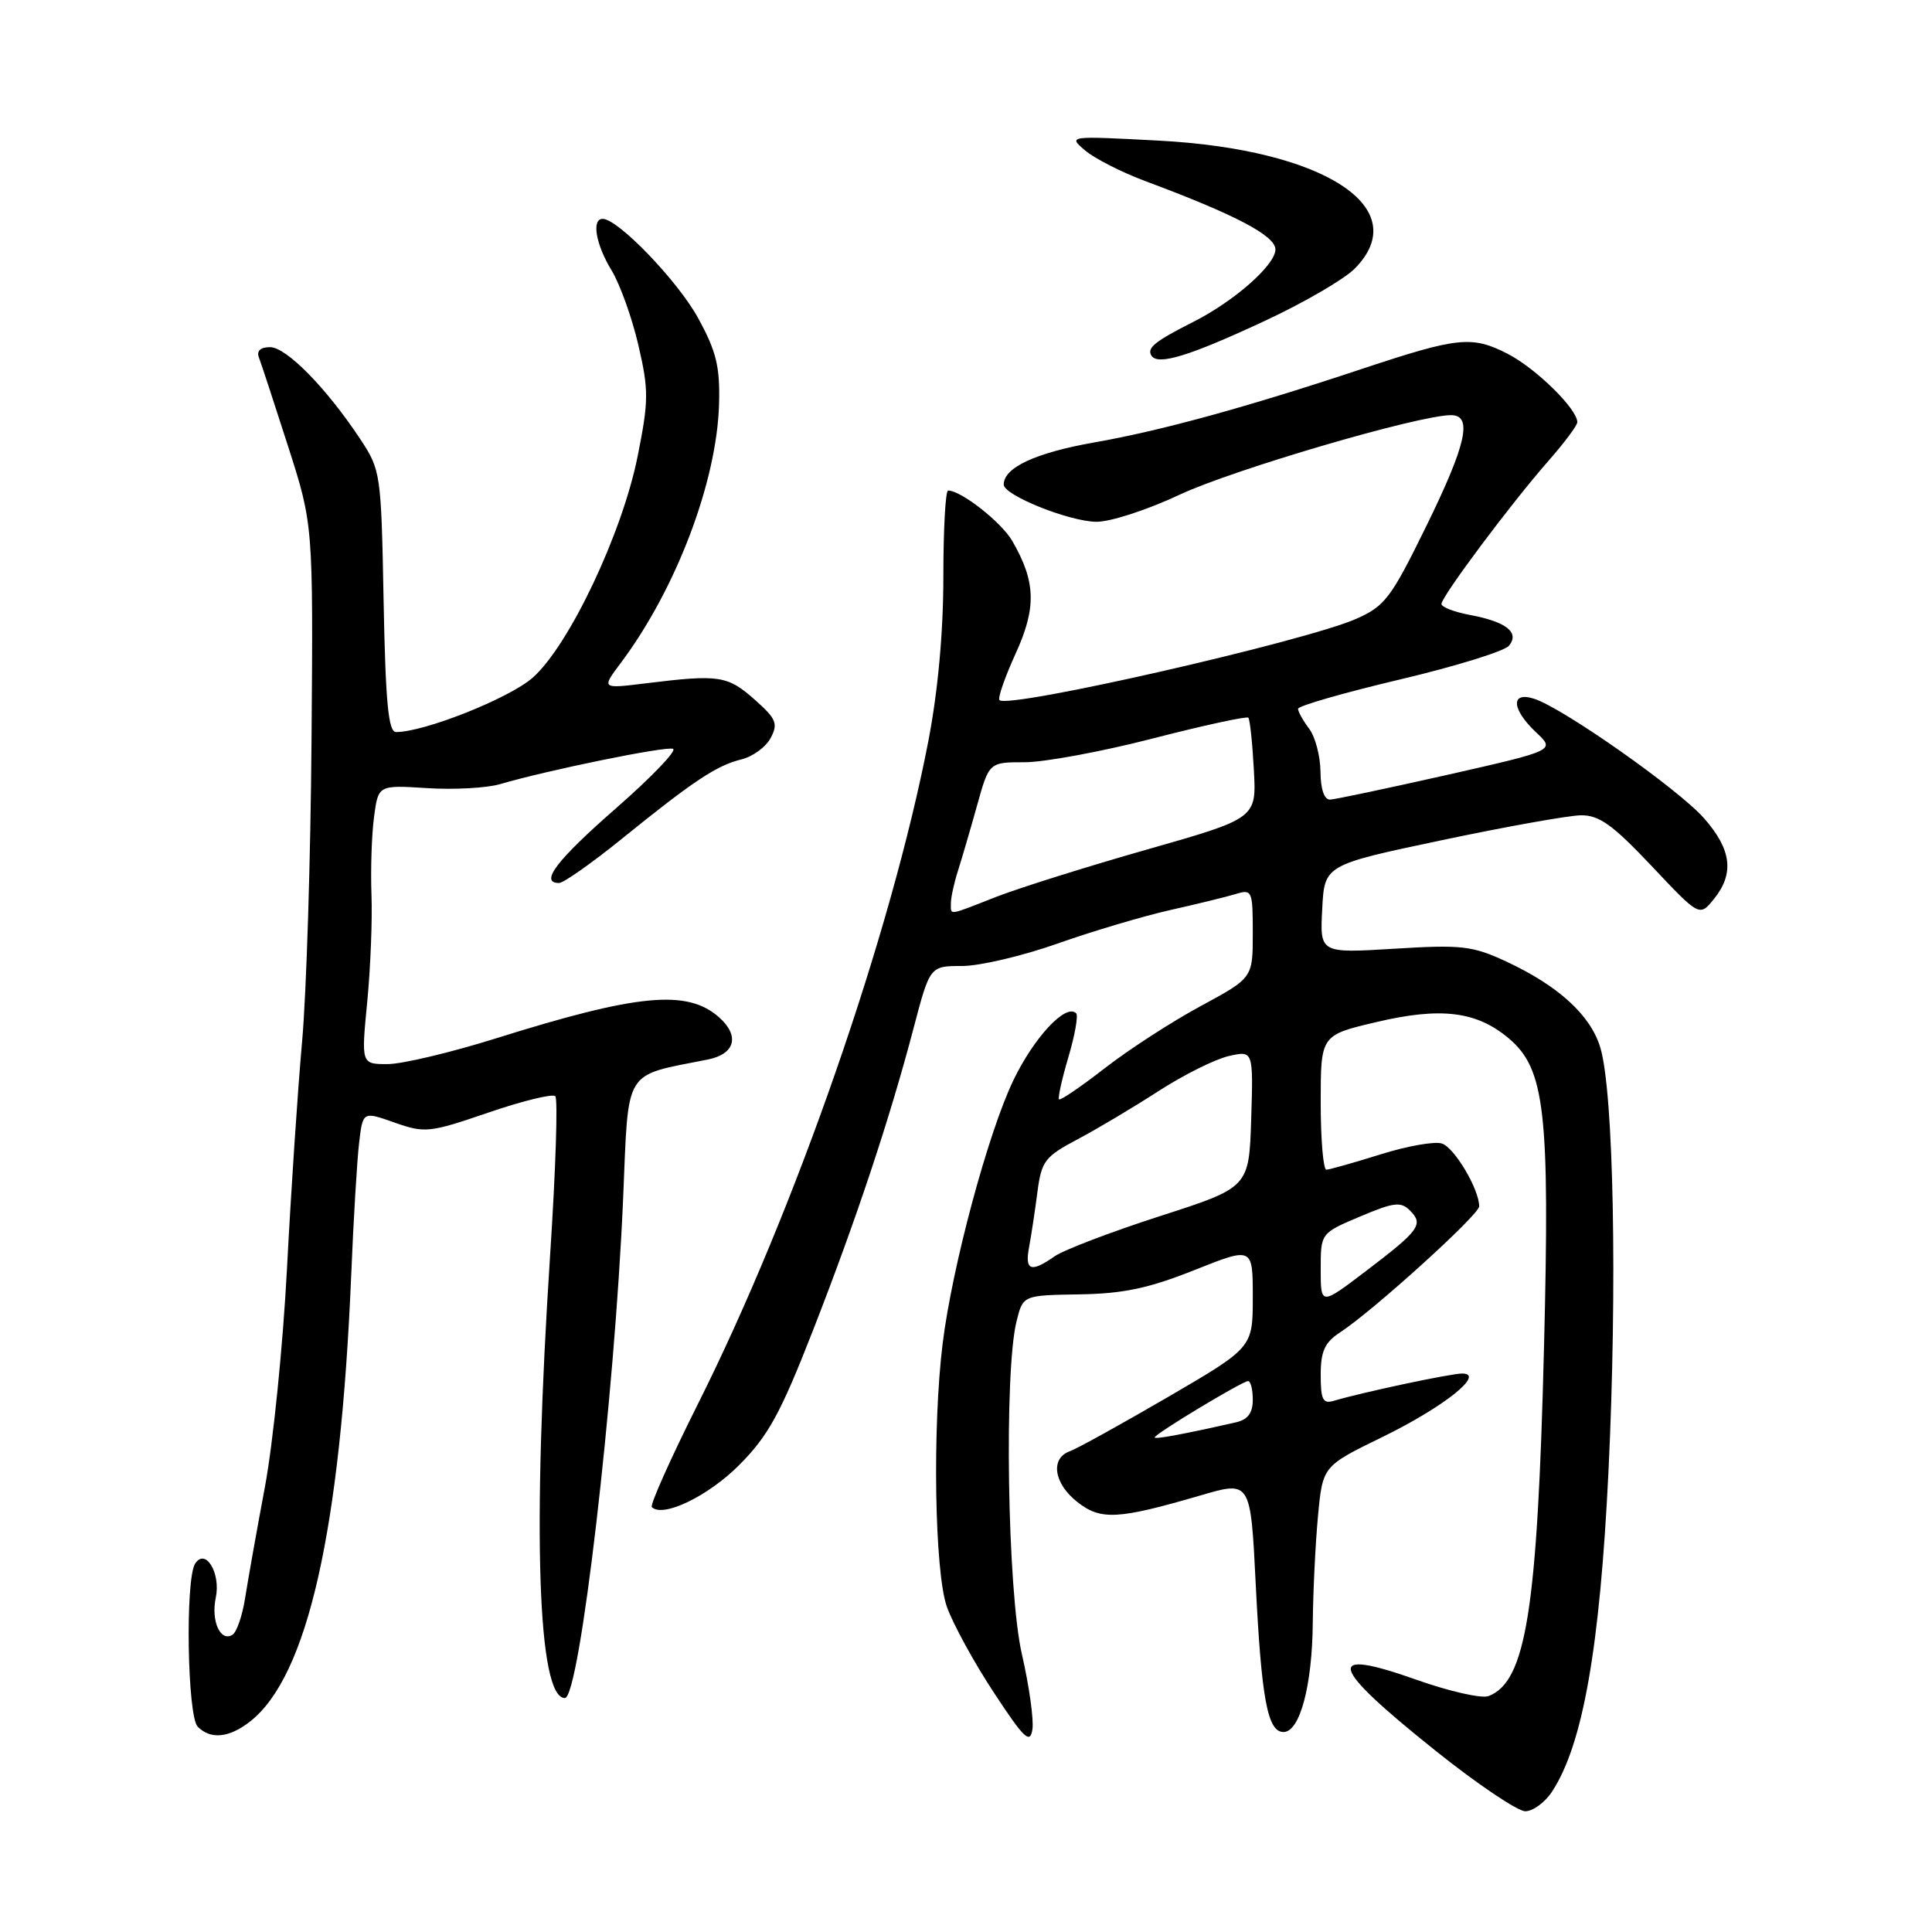 <?xml version="1.0" encoding="UTF-8" standalone="no"?>
<!DOCTYPE svg PUBLIC "-//W3C//DTD SVG 1.1//EN" "http://www.w3.org/Graphics/SVG/1.1/DTD/svg11.dtd" >
<svg xmlns="http://www.w3.org/2000/svg" xmlns:xlink="http://www.w3.org/1999/xlink" version="1.1" viewBox="0 0 256 256">
 <g >
 <path fill="currentColor"
d=" M 205.66 237.39 C 209.74 231.16 211.99 218.39 213.13 195.00 C 214.31 170.53 213.82 144.66 212.05 138.81 C 210.76 134.51 206.49 130.62 199.57 127.40 C 195.11 125.33 193.68 125.16 184.76 125.71 C 174.89 126.31 174.89 126.31 175.20 120.46 C 175.50 114.61 175.50 114.61 191.00 111.34 C 199.53 109.54 207.85 108.05 209.49 108.03 C 211.91 108.01 213.70 109.30 218.84 114.74 C 225.19 121.48 225.19 121.48 227.10 119.13 C 229.83 115.75 229.45 112.58 225.80 108.43 C 222.42 104.58 207.06 93.78 203.25 92.58 C 200.13 91.59 200.29 93.98 203.54 97.04 C 206.09 99.43 206.09 99.43 191.79 102.67 C 183.93 104.44 176.94 105.92 176.25 105.95 C 175.47 105.98 174.99 104.59 174.97 102.25 C 174.95 100.19 174.28 97.63 173.47 96.56 C 172.66 95.49 172.00 94.30 172.00 93.92 C 172.00 93.54 178.04 91.80 185.43 90.05 C 192.81 88.31 199.34 86.29 199.94 85.57 C 201.40 83.81 199.59 82.38 194.75 81.48 C 192.69 81.09 191.00 80.44 191.00 80.03 C 191.00 79.05 200.23 66.70 205.14 61.11 C 207.27 58.69 209.00 56.37 209.00 55.94 C 209.00 54.18 203.49 48.78 199.73 46.86 C 195.03 44.46 193.18 44.66 180.50 48.87 C 165.23 53.95 153.87 57.07 145.02 58.62 C 137.21 60.00 133.00 61.95 133.00 64.21 C 133.00 65.61 141.53 69.05 145.21 69.14 C 147.05 69.18 151.94 67.60 156.33 65.54 C 163.41 62.22 187.92 55.03 192.25 55.01 C 195.18 54.99 194.32 58.86 188.93 69.84 C 184.31 79.26 183.50 80.33 179.68 82.01 C 172.84 85.01 133.61 93.95 132.44 92.77 C 132.18 92.51 133.14 89.76 134.56 86.64 C 137.36 80.53 137.26 77.08 134.13 71.68 C 132.69 69.19 127.36 65.00 125.63 65.00 C 125.28 65.00 125.00 70.15 125.00 76.45 C 125.00 83.76 124.28 91.62 123.01 98.20 C 118.08 123.71 105.34 160.38 92.50 185.99 C 88.86 193.26 86.10 199.43 86.37 199.70 C 87.82 201.15 93.83 198.26 97.94 194.13 C 101.78 190.28 103.40 187.33 107.64 176.50 C 113.39 161.80 117.87 148.36 121.05 136.25 C 123.22 128.00 123.22 128.00 127.48 128.00 C 129.82 128.00 135.51 126.66 140.12 125.03 C 144.73 123.40 151.43 121.41 155.00 120.60 C 158.57 119.80 162.51 118.84 163.75 118.46 C 165.91 117.80 166.00 118.01 166.00 123.67 C 166.00 129.58 166.00 129.58 159.10 133.31 C 155.30 135.36 149.60 139.05 146.43 141.51 C 143.25 143.98 140.51 145.85 140.33 145.67 C 140.15 145.49 140.71 142.97 141.57 140.07 C 142.43 137.17 142.89 134.56 142.60 134.27 C 141.25 132.91 137.02 137.43 134.26 143.18 C 130.92 150.14 126.16 167.86 124.91 178.00 C 123.53 189.11 123.84 208.29 125.46 212.89 C 126.26 215.16 129.06 220.28 131.68 224.26 C 135.71 230.39 136.49 231.14 136.80 229.16 C 137.00 227.88 136.37 223.38 135.40 219.16 C 133.49 210.85 133.03 181.74 134.70 175.07 C 135.55 171.63 135.55 171.63 143.03 171.51 C 148.84 171.42 152.22 170.70 158.25 168.30 C 166.00 165.21 166.00 165.21 166.00 171.89 C 166.00 178.56 166.00 178.56 154.75 185.12 C 148.56 188.72 142.71 191.96 141.75 192.30 C 139.14 193.25 139.63 196.57 142.75 199.02 C 145.86 201.47 148.12 201.35 159.11 198.14 C 165.71 196.21 165.71 196.21 166.39 209.91 C 167.15 225.16 167.96 229.50 170.07 229.50 C 172.24 229.50 173.88 223.36 173.95 215.00 C 173.99 210.88 174.30 204.52 174.64 200.89 C 175.26 194.27 175.26 194.27 183.16 190.42 C 191.30 186.45 196.89 182.00 193.74 182.00 C 192.22 182.00 180.56 184.48 176.75 185.61 C 175.29 186.05 175.00 185.48 175.00 182.18 C 175.00 179.04 175.53 177.88 177.58 176.54 C 181.97 173.67 196.00 160.95 196.00 159.85 C 196.00 157.58 192.71 152.04 191.05 151.52 C 190.09 151.21 186.42 151.86 182.90 152.97 C 179.38 154.07 176.16 154.98 175.75 154.99 C 175.34 154.99 175.00 150.99 175.00 146.09 C 175.00 137.17 175.00 137.17 182.33 135.44 C 190.93 133.41 195.64 133.99 199.91 137.58 C 204.72 141.63 205.37 147.30 204.59 178.50 C 203.72 213.34 202.21 222.83 197.24 224.74 C 196.33 225.09 192.05 224.12 187.73 222.59 C 175.38 218.21 176.02 220.64 190.23 231.99 C 195.74 236.40 201.09 240.00 202.11 240.00 C 203.12 240.00 204.72 238.83 205.66 237.39 Z  M 33.16 228.09 C 40.75 222.12 45.13 202.74 46.54 168.89 C 46.84 161.52 47.32 153.65 47.59 151.38 C 48.08 147.26 48.08 147.26 52.29 148.75 C 56.30 150.16 56.89 150.10 64.72 147.42 C 69.24 145.87 73.23 144.90 73.58 145.25 C 73.94 145.61 73.63 155.03 72.90 166.20 C 70.51 202.86 71.24 225.00 74.85 225.00 C 76.80 225.00 81.43 185.29 82.57 158.76 C 83.31 141.31 82.50 142.65 93.80 140.39 C 97.43 139.66 98.05 137.24 95.25 134.77 C 91.04 131.08 84.52 131.69 65.78 137.57 C 59.76 139.46 53.27 141.00 51.35 141.00 C 47.86 141.00 47.86 141.00 48.66 132.75 C 49.10 128.21 49.35 121.80 49.22 118.50 C 49.10 115.20 49.25 110.59 49.56 108.26 C 50.12 104.02 50.12 104.02 56.58 104.43 C 60.14 104.66 64.50 104.42 66.27 103.90 C 72.52 102.06 88.12 98.87 89.17 99.22 C 89.75 99.42 86.38 102.93 81.69 107.04 C 73.76 113.97 71.44 117.00 74.08 117.00 C 74.67 117.00 78.38 114.39 82.33 111.20 C 91.84 103.50 94.96 101.42 98.22 100.63 C 99.72 100.27 101.47 99.00 102.11 97.80 C 103.12 95.90 102.87 95.27 100.12 92.81 C 96.41 89.50 95.35 89.34 85.60 90.54 C 79.69 91.27 79.69 91.27 82.23 87.88 C 89.59 78.07 95.00 63.82 95.28 53.50 C 95.41 48.56 94.92 46.56 92.50 42.14 C 89.81 37.23 81.89 29.00 79.86 29.00 C 78.36 29.00 78.94 32.39 81.04 35.83 C 82.15 37.66 83.75 42.12 84.59 45.74 C 85.97 51.69 85.96 53.09 84.50 60.41 C 82.46 70.66 75.39 85.57 70.57 89.81 C 67.45 92.54 56.24 97.00 52.48 97.00 C 51.46 97.00 51.09 93.14 50.83 79.67 C 50.51 62.63 50.45 62.28 47.70 58.13 C 43.25 51.41 37.94 46.00 35.78 46.00 C 34.52 46.00 33.98 46.50 34.30 47.35 C 34.59 48.09 36.32 53.37 38.16 59.10 C 41.50 69.50 41.50 69.50 41.28 98.00 C 41.16 113.68 40.60 131.68 40.03 138.00 C 39.46 144.32 38.56 157.84 38.03 168.04 C 37.50 178.24 36.18 191.29 35.10 197.04 C 34.02 202.79 32.85 209.41 32.48 211.74 C 32.12 214.08 31.36 216.27 30.80 216.62 C 29.21 217.61 27.94 214.80 28.59 211.71 C 29.28 208.44 27.22 205.05 25.85 207.20 C 24.53 209.29 24.82 227.42 26.20 228.80 C 27.93 230.53 30.37 230.28 33.16 228.09 Z  M 167.72 42.46 C 172.78 40.10 178.07 37.02 179.47 35.63 C 187.49 27.60 175.56 19.79 153.50 18.63 C 141.53 18.00 141.51 18.00 143.79 19.94 C 145.05 21.01 148.65 22.84 151.79 24.01 C 163.71 28.45 169.00 31.23 169.00 33.06 C 169.00 35.10 163.55 39.91 158.14 42.64 C 153.02 45.23 151.94 46.10 152.57 47.12 C 153.41 48.47 157.59 47.19 167.72 42.46 Z  M 153.00 190.47 C 153.00 190.01 164.63 183.00 165.38 183.00 C 165.72 183.00 166.00 184.12 166.00 185.48 C 166.00 187.24 165.34 188.11 163.75 188.47 C 156.92 190.02 153.00 190.75 153.00 190.47 Z  M 175.00 168.19 C 175.00 163.40 175.00 163.40 180.21 161.20 C 184.69 159.30 185.62 159.19 186.83 160.40 C 188.67 162.24 188.09 163.03 180.97 168.44 C 175.00 172.98 175.00 172.98 175.00 168.19 Z  M 136.36 165.25 C 136.64 163.74 137.14 160.47 137.46 157.98 C 138.00 153.84 138.44 153.27 142.75 150.98 C 145.33 149.62 150.16 146.74 153.47 144.60 C 156.79 142.45 160.98 140.36 162.79 139.94 C 166.07 139.19 166.07 139.19 165.79 148.27 C 165.50 157.34 165.50 157.34 153.71 161.14 C 147.23 163.23 140.94 165.63 139.74 166.47 C 136.60 168.67 135.77 168.37 136.36 165.25 Z  M 126.00 119.65 C 126.00 118.91 126.42 116.99 126.93 115.40 C 127.44 113.80 128.58 109.91 129.46 106.75 C 131.06 101.00 131.06 101.00 135.78 101.00 C 138.38 101.00 146.02 99.59 152.76 97.85 C 159.51 96.11 165.20 94.88 165.41 95.10 C 165.62 95.32 165.95 98.41 166.14 101.97 C 166.50 108.43 166.50 108.43 152.00 112.56 C 144.03 114.83 135.03 117.66 132.00 118.84 C 125.49 121.39 126.00 121.33 126.00 119.65 Z "/>
</g>
</svg>